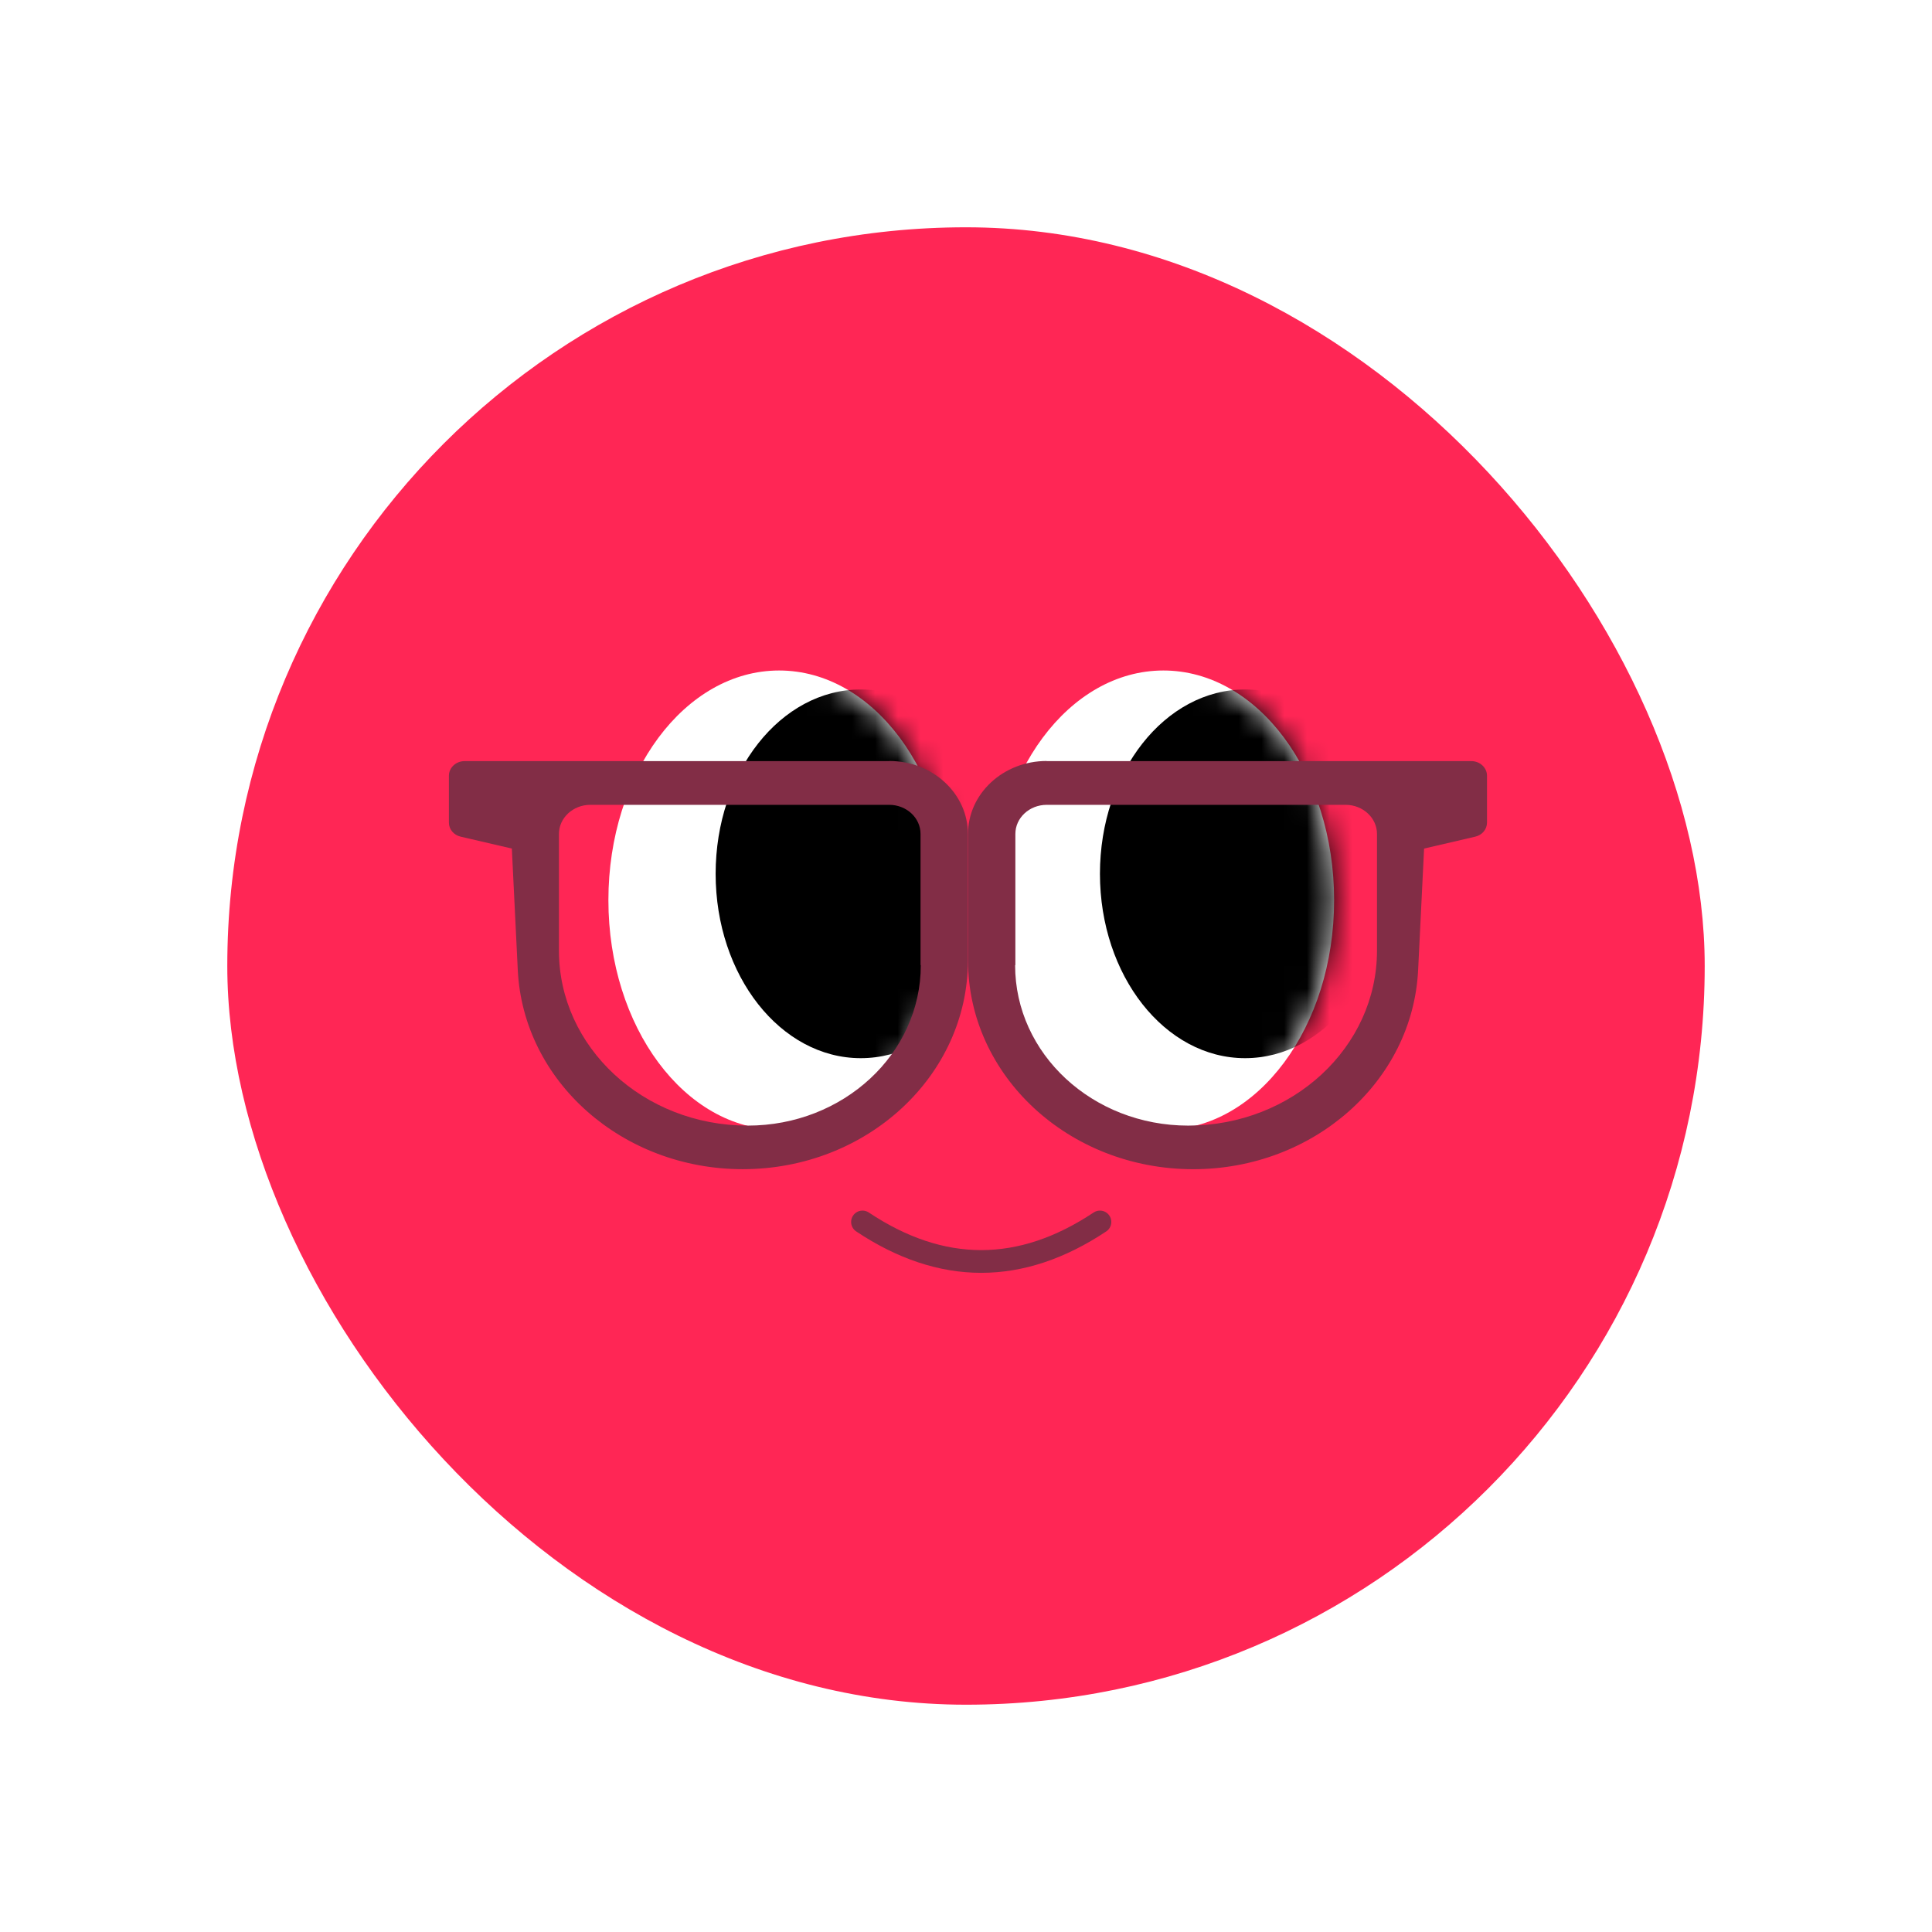 <svg width="85" height="85" viewBox="0 0 85 85" fill="none" xmlns="http://www.w3.org/2000/svg">
<g filter="url(#filter0_d_2478_1630)">
<rect x="10" y="10" width="65" height="65" rx="32.5" fill="#FF2655"/>
</g>
<path d="M34.278 49.706C38.426 49.706 41.788 45.183 41.788 39.603C41.788 34.023 38.426 29.499 34.278 29.499C30.13 29.499 26.767 34.023 26.767 39.603C26.767 45.183 30.13 49.706 34.278 49.706Z" fill="white"/>
<mask id="mask0_2478_1630" style="mask-type:luminance" maskUnits="userSpaceOnUse" x="26" y="29" width="16" height="21">
<path d="M34.278 49.706C38.426 49.706 41.788 45.183 41.788 39.603C41.788 34.023 38.426 29.499 34.278 29.499C30.13 29.499 26.767 34.023 26.767 39.603C26.767 45.183 30.13 49.706 34.278 49.706Z" fill="white"/>
</mask>
<g mask="url(#mask0_2478_1630)">
<path d="M37.87 46.555C41.396 46.555 44.254 42.924 44.254 38.444C44.254 33.965 41.396 30.334 37.87 30.334C34.344 30.334 31.485 33.965 31.485 38.444C31.485 42.924 34.344 46.555 37.87 46.555Z" fill="black"/>
</g>
<path d="M51.184 49.706C55.332 49.706 58.695 45.183 58.695 39.603C58.695 34.023 55.332 29.499 51.184 29.499C47.036 29.499 43.674 34.023 43.674 39.603C43.674 45.183 47.036 49.706 51.184 49.706Z" fill="white"/>
<mask id="mask1_2478_1630" style="mask-type:luminance" maskUnits="userSpaceOnUse" x="43" y="29" width="16" height="21">
<path d="M51.184 49.706C55.332 49.706 58.695 45.183 58.695 39.603C58.695 34.023 55.332 29.499 51.184 29.499C47.036 29.499 43.674 34.023 43.674 39.603C43.674 45.183 47.036 49.706 51.184 49.706Z" fill="white"/>
</mask>
<g mask="url(#mask1_2478_1630)">
<path d="M54.778 46.555C58.304 46.555 61.162 42.924 61.162 38.444C61.162 33.965 58.304 30.334 54.778 30.334C51.252 30.334 48.393 33.965 48.393 38.444C48.393 42.924 51.252 46.555 54.778 46.555Z" fill="black"/>
</g>
<path d="M39.124 33.486H20.441C20.058 33.486 19.75 33.775 19.75 34.129V36.191C19.75 36.487 19.965 36.742 20.273 36.811L22.519 37.333L22.78 42.674C23.018 47.581 27.383 51.439 32.676 51.439C38.149 51.439 42.584 47.326 42.584 42.257V36.69C42.584 34.917 41.034 33.48 39.124 33.48V33.486ZM40.511 42.465C40.511 46.364 37.104 49.522 32.896 49.522C28.311 49.522 24.591 46.075 24.591 41.822V36.69C24.591 35.983 25.212 35.409 25.972 35.409H39.118C39.885 35.409 40.5 35.983 40.5 36.69V42.46L40.511 42.465Z" fill="#822D46"/>
<path d="M46.048 33.486H64.731C65.115 33.486 65.422 33.776 65.422 34.129V36.191C65.422 36.487 65.207 36.742 64.9 36.811L62.654 37.333L62.392 42.674C62.154 47.581 57.79 51.44 52.496 51.44C47.023 51.44 42.589 47.326 42.589 42.257V36.69C42.589 34.917 44.139 33.48 46.048 33.48V33.486ZM44.661 42.466C44.661 46.365 48.068 49.522 52.276 49.522C56.861 49.522 60.582 46.075 60.582 41.823V36.69C60.582 35.983 59.961 35.409 59.2 35.409H46.054C45.288 35.409 44.672 35.983 44.672 36.69V42.46L44.661 42.466Z" fill="#822D46"/>
<path d="M37.946 53.761C41.428 56.079 44.91 56.079 48.393 53.761" stroke="#822D46" stroke-miterlimit="10" stroke-linecap="round"/>
<defs>
<filter id="filter0_d_2478_1630" x="0.4" y="0.4" width="84.2" height="84.2" filterUnits="userSpaceOnUse" color-interpolation-filters="sRGB">
<feFlood flood-opacity="0" result="BackgroundImageFix"/>
<feColorMatrix in="SourceAlpha" type="matrix" values="0 0 0 0 0 0 0 0 0 0 0 0 0 0 0 0 0 0 127 0" result="hardAlpha"/>
<feOffset/>
<feGaussianBlur stdDeviation="4.8"/>
<feComposite in2="hardAlpha" operator="out"/>
<feColorMatrix type="matrix" values="0 0 0 0 0 0 0 0 0 0 0 0 0 0 0 0 0 0 0.15 0"/>
<feBlend mode="normal" in2="BackgroundImageFix" result="effect1_dropShadow_2478_1630"/>
<feBlend mode="normal" in="SourceGraphic" in2="effect1_dropShadow_2478_1630" result="shape"/>
</filter>
</defs>
</svg>
